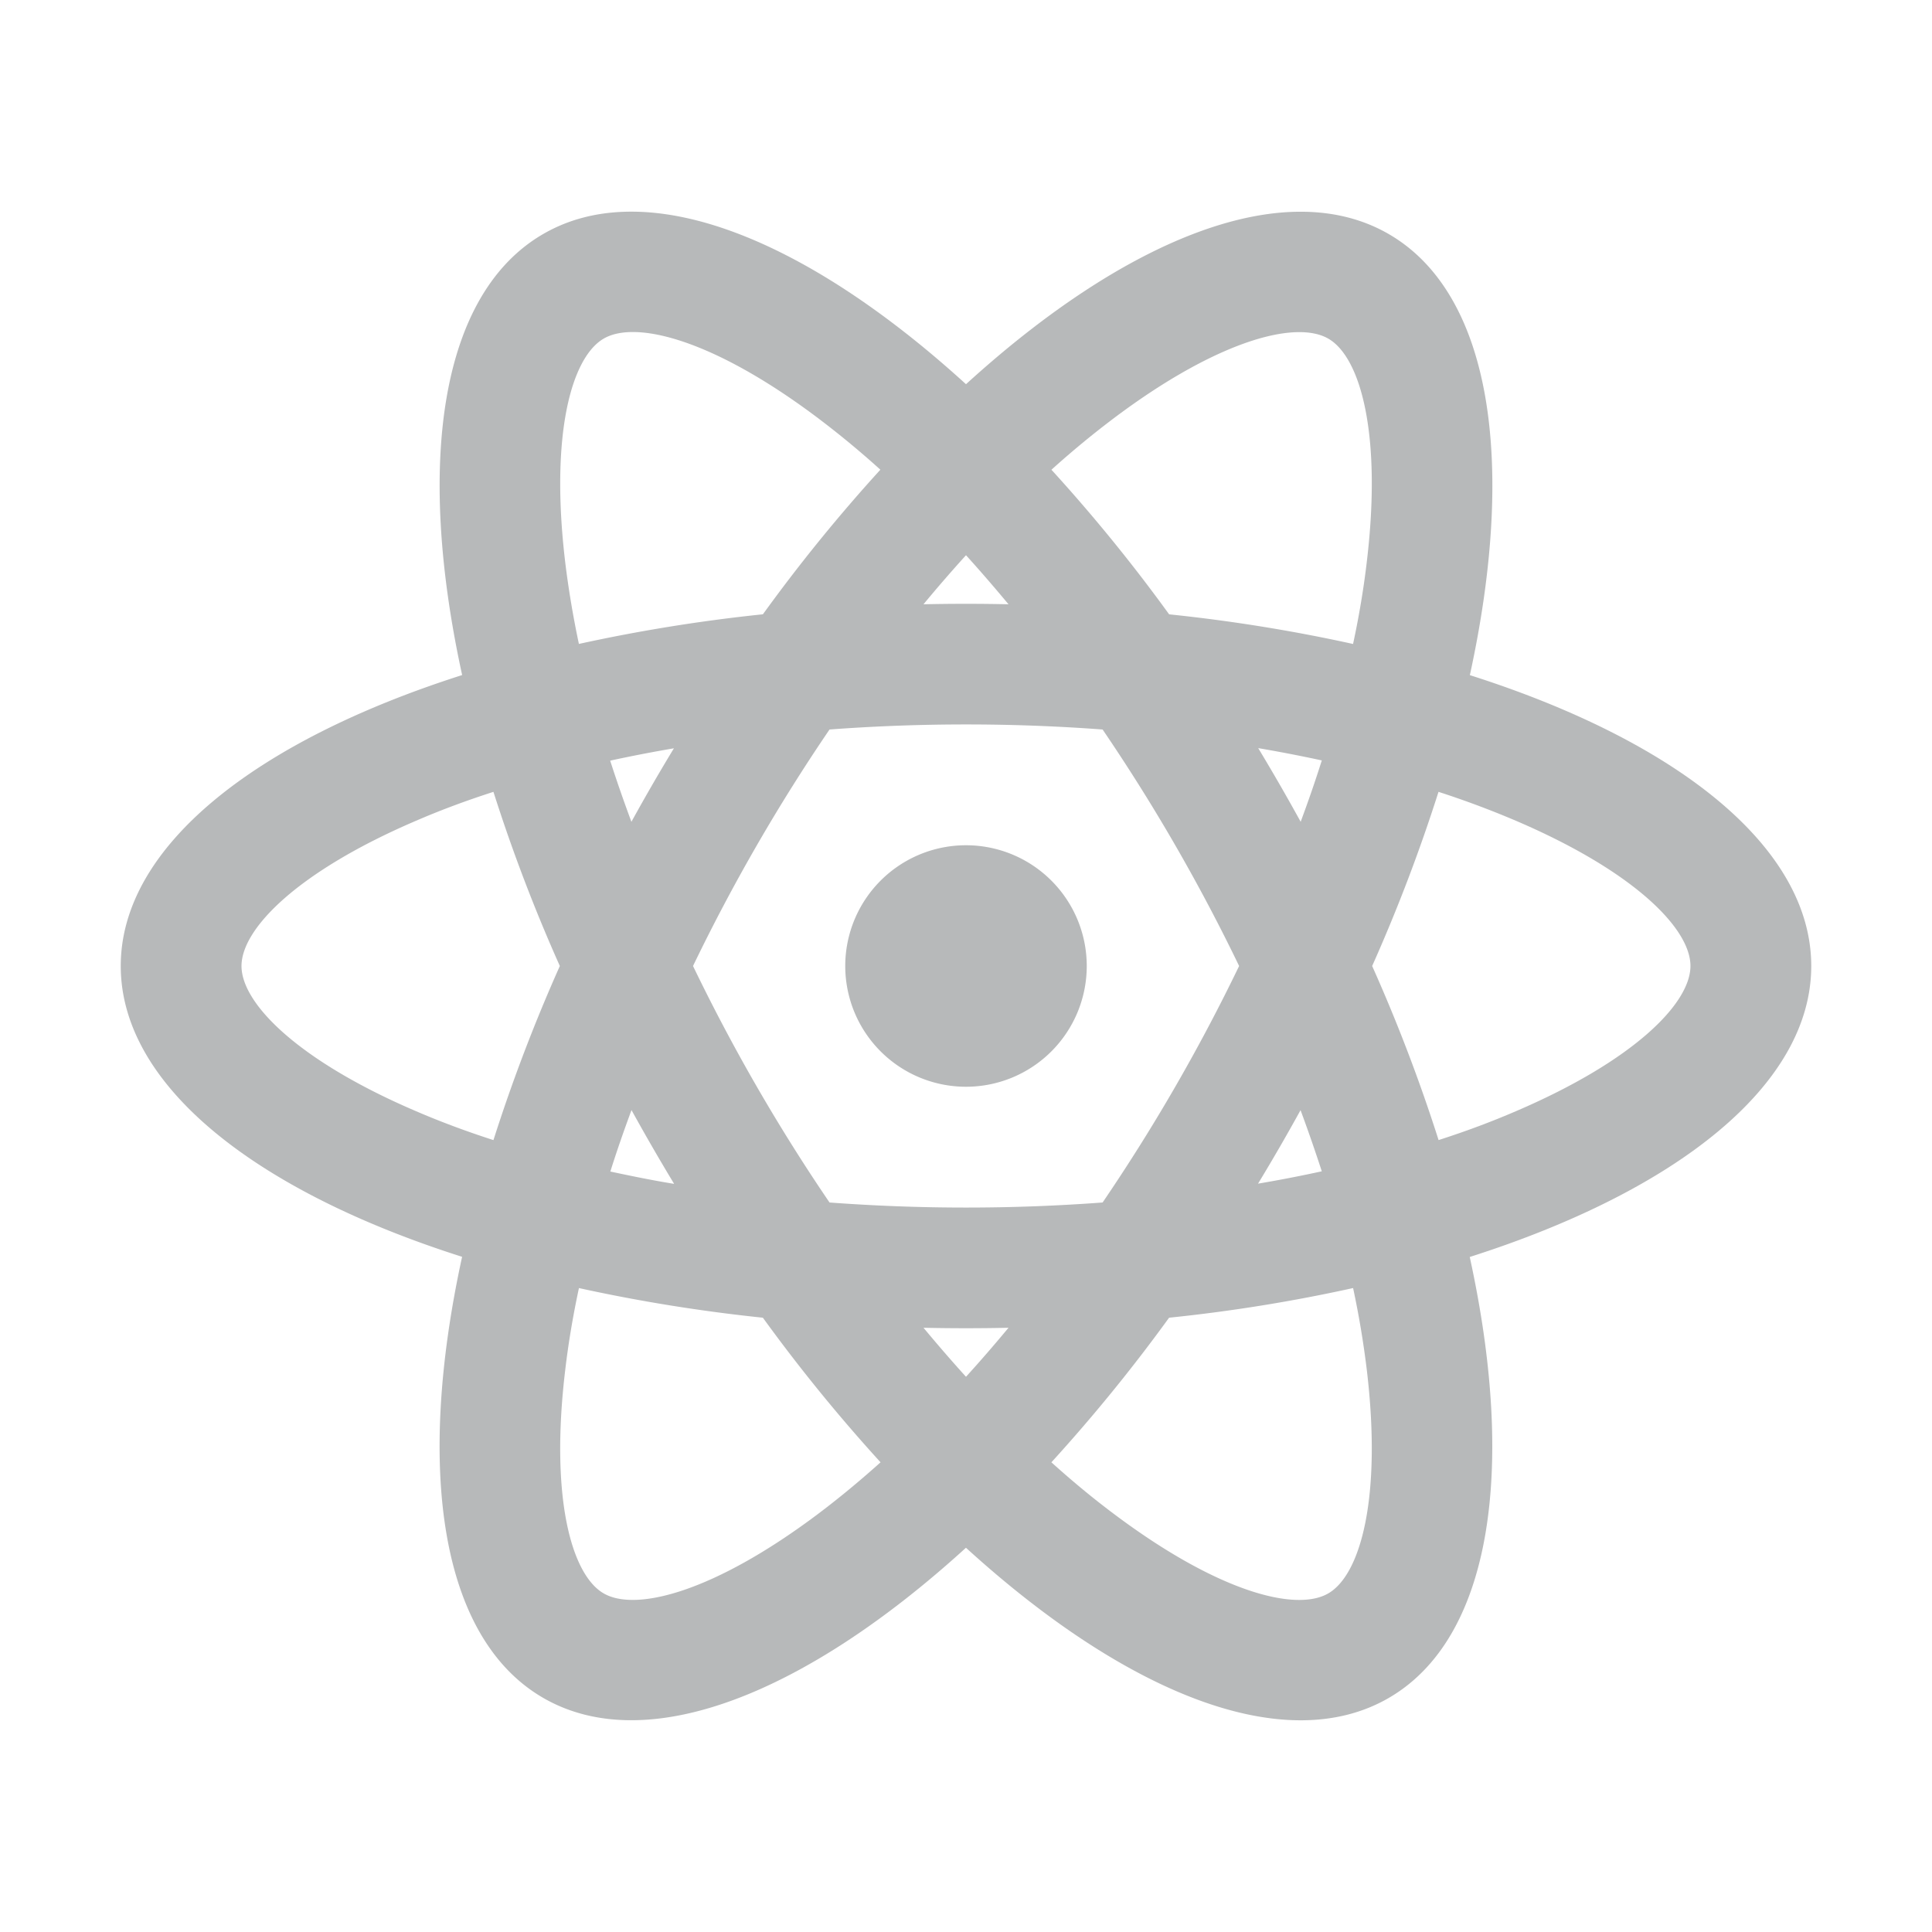 <svg id="react-light" xmlns="http://www.w3.org/2000/svg" width="44" height="44" viewBox="0 0 44 44">
  <path id="Path_47" data-name="Path 47" d="M0,0H44V44H0Z" fill="none"/>
  <path id="Path_48" data-name="Path 48" d="M20.75,22.559a2.75,2.75,0,1,1,2.75-2.75A2.75,2.75,0,0,1,20.75,22.559Zm-.968,5.489c.321.385.643.759.968,1.116q.487-.536.968-1.116-.968.021-1.936,0Zm-3.658-.229a37.91,37.91,0,0,1-4.189-.675c-.138.642-.242,1.265-.312,1.863-.348,2.9.138,4.666.876,5.091s2.508-.035,4.849-1.786q.723-.542,1.456-1.2a37.908,37.908,0,0,1-2.68-3.293Zm13.44-.675a36.979,36.979,0,0,1-4.189.675,37.909,37.909,0,0,1-2.68,3.293q.731.66,1.456,1.2c2.341,1.751,4.11,2.213,4.849,1.786s1.223-2.189.878-5.091q-.114-.938-.312-1.863Zm2.658-.71c1.058,4.838.5,8.69-1.848,10.047s-5.964-.088-9.625-3.423c-3.661,3.335-7.275,4.778-9.625,3.421s-2.906-5.207-1.85-10.047C4.556,24.931,1.5,22.522,1.5,19.809s3.056-5.12,7.775-6.626c-1.056-4.838-.5-8.69,1.85-10.047s5.964.088,9.625,3.423c3.661-3.335,7.275-4.778,9.625-3.421s2.906,5.207,1.85,10.047C36.944,14.686,40,17.1,40,19.809s-3.056,5.121-7.775,6.626ZM18.8,8.506q-.7-.633-1.454-1.2C15.008,5.554,13.239,5.092,12.5,5.52s-1.223,2.189-.878,5.091c.073.6.176,1.221.312,1.863a37.91,37.91,0,0,1,4.191-.675A37.621,37.621,0,0,1,18.8,8.506ZM25.376,11.8a37.4,37.4,0,0,1,4.189.675c.138-.642.242-1.265.312-1.863.348-2.9-.138-4.666-.876-5.091s-2.508.035-4.849,1.786q-.755.567-1.456,1.2A37.623,37.623,0,0,1,25.376,11.8Zm-3.658-.229c-.321-.385-.643-.759-.968-1.117q-.487.536-.968,1.117.968-.021,1.936,0ZM14.1,24.766q-.5-.827-.968-1.676c-.174.471-.336.935-.482,1.4.471.1.955.2,1.448.28Zm3.542.429a41.979,41.979,0,0,0,6.219,0,41.978,41.978,0,0,0,3.109-5.386,41.978,41.978,0,0,0-3.109-5.386,41.978,41.978,0,0,0-6.219,0,41.977,41.977,0,0,0-3.109,5.386,41.978,41.978,0,0,0,3.109,5.386Zm10.729-8.668c.174-.471.336-.935.482-1.4q-.721-.156-1.448-.28.5.828.966,1.676ZM9.988,15.843q-.935.3-1.767.66C5.535,17.654,4.25,18.956,4.25,19.809s1.283,2.154,3.971,3.305q.831.358,1.767.66A38.155,38.155,0,0,1,11.5,19.809a37.91,37.91,0,0,1-1.512-3.965Zm2.658-.711c.148.458.31.924.484,1.393q.466-.847.968-1.674-.743.127-1.45.281Zm18.865,8.642q.935-.3,1.767-.66c2.686-1.151,3.971-2.453,3.971-3.306s-1.283-2.154-3.971-3.305q-.868-.37-1.767-.66A38.155,38.155,0,0,1,30,19.809a38,38,0,0,1,1.513,3.965Zm-2.658.711c-.149-.458-.31-.924-.484-1.393q-.466.847-.968,1.674.743-.126,1.45-.281Z" transform="translate(1.25 2.191)" fill="rgba(16,20,24,0.3)"/>
</svg>
